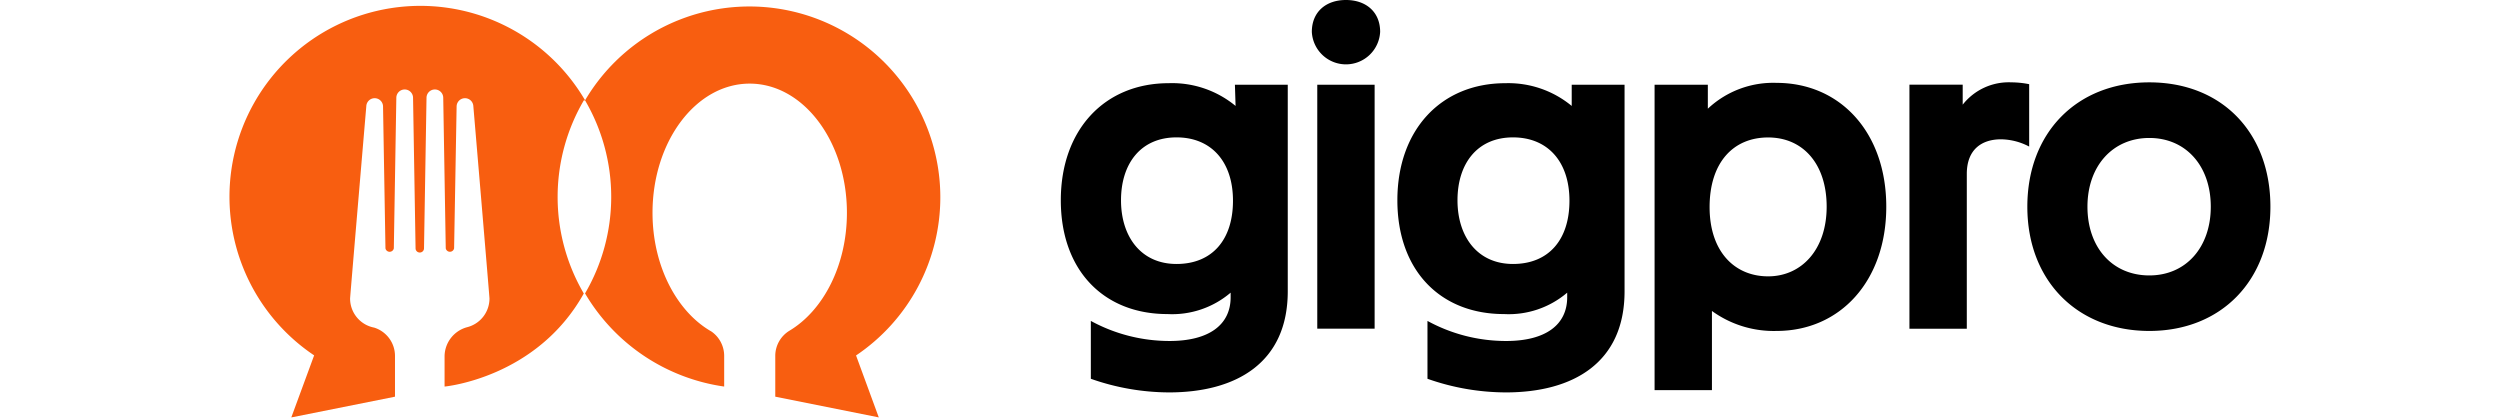 <svg viewBox="0 0 238 49" fill="none" xmlns="http://www.w3.org/2000/svg" height="40"><path d="M117.24 9.878h6.163v24.095c0 8.338-6.007 11.79-13.857 11.79a27.688 27.688 0 0 1-9.108-1.59v-6.748a19.16 19.16 0 0 0 9.186 2.34c4.564 0 7.118-1.862 7.118-5.1v-.536a10.501 10.501 0 0 1-7.381 2.497c-7.382 0-12.424-5.051-12.424-13.272 0-8.22 5.1-13.652 12.58-13.652a11.614 11.614 0 0 1 7.801 2.653l-.078-2.477Zm-.225 13.525c0-4.564-2.545-7.382-6.582-7.382-4.193 0-6.475 3.082-6.475 7.333 0 4.252 2.331 7.43 6.475 7.43 4.145 0 6.582-2.808 6.582-7.381ZM126.211 3.715c0-2.33 1.648-3.715 3.978-3.715 2.331 0 3.989 1.385 3.989 3.715a3.992 3.992 0 0 1-3.984 3.791 3.987 3.987 0 0 1-3.983-3.79Zm.634 34.617V9.878h6.689v28.454h-6.689ZM156.518 9.878h6.163v24.096c0 8.337-5.997 11.789-13.857 11.789a27.624 27.624 0 0 1-9.127-1.59v-6.747a19.094 19.094 0 0 0 9.176 2.34c4.573 0 7.118-1.863 7.118-5.1v-.536a10.5 10.5 0 0 1-7.381 2.496c-7.382 0-12.423-5.051-12.423-13.272 0-8.22 5.099-13.651 12.588-13.651 2.818-.086 5.57.857 7.743 2.652V9.878Zm-.263 13.525c0-4.563-2.545-7.381-6.582-7.381-4.193 0-6.475 3.08-6.475 7.332s2.33 7.43 6.475 7.43c4.144 0 6.582-2.807 6.582-7.38ZM193.202 24.105c0 8.65-5.363 14.49-12.793 14.49a12.286 12.286 0 0 1-7.538-2.33V45.5h-6.689V9.878h6.211v2.799a11.126 11.126 0 0 1 8.006-3.013c7.44 0 12.803 5.782 12.803 14.441Zm-6.952 0c0-4.992-2.76-8.074-6.826-8.074s-6.826 2.925-6.826 8.123c0 5.197 2.925 8.074 6.826 8.074 3.9 0 6.826-3.13 6.826-8.123ZM209.867 9.82v7.274a7.196 7.196 0 0 0-3.286-.848c-2.233 0-3.988 1.17-3.988 4.037v18.05h-6.69V9.877h6.212v2.33a6.829 6.829 0 0 1 5.685-2.603c.694.004 1.387.076 2.067.214ZM209.653 24.105c0-8.6 5.734-14.5 14.227-14.5s14.12 5.9 14.12 14.5-5.734 14.49-14.12 14.49-14.227-5.84-14.227-14.49Zm21.394 0c0-4.778-2.925-8.015-7.167-8.015s-7.216 3.237-7.216 8.015c0 4.778 2.925 8.016 7.216 8.016s7.167-3.296 7.167-8.016Z" fill="#000000"></path><path d="M41.462 11.702A22.262 22.262 0 1 0 9.86 41.443l-2.663 7.236 12.092-2.419v-4.749a3.462 3.462 0 0 0-2.428-3.305 3.451 3.451 0 0 1-2.808-3.394c0-.195 1.891-22.428 1.891-22.428a.976.976 0 0 1 1.95 0l.283 16.577a.497.497 0 0 0 .976 0l.292-17.552a.975.975 0 0 1 1.95 0l.293 17.552a.486.486 0 0 0 .497.488.487.487 0 0 0 .488-.488l.292-17.552a.975.975 0 1 1 1.95 0l.293 17.552a.497.497 0 0 0 .975 0l.293-16.577a.976.976 0 0 1 1.95 0s1.882 22.184 1.882 22.428a3.452 3.452 0 0 1-2.643 3.355 3.55 3.55 0 0 0-2.594 3.344v3.57s10.727-.976 16.236-10.854a22.292 22.292 0 0 1 0-22.516l.157-.01Z" fill="#F85E10"></path><path d="M82.886 22.974a22.262 22.262 0 0 0-41.433-11.273 22.292 22.292 0 0 1 0 22.516A22.517 22.517 0 0 0 57.679 45.08v-3.569a3.462 3.462 0 0 0-1.482-2.847c-4.037-2.301-6.875-7.635-6.875-13.847 0-8.328 5.07-15.066 11.331-15.066 6.26 0 11.34 6.738 11.34 15.066 0 6.124-2.759 11.4-6.718 13.76a3.443 3.443 0 0 0-1.638 2.876v4.807l12.072 2.419-2.652-7.226a22.232 22.232 0 0 0 9.829-18.479Z" fill="#F85E10"></path></svg>
